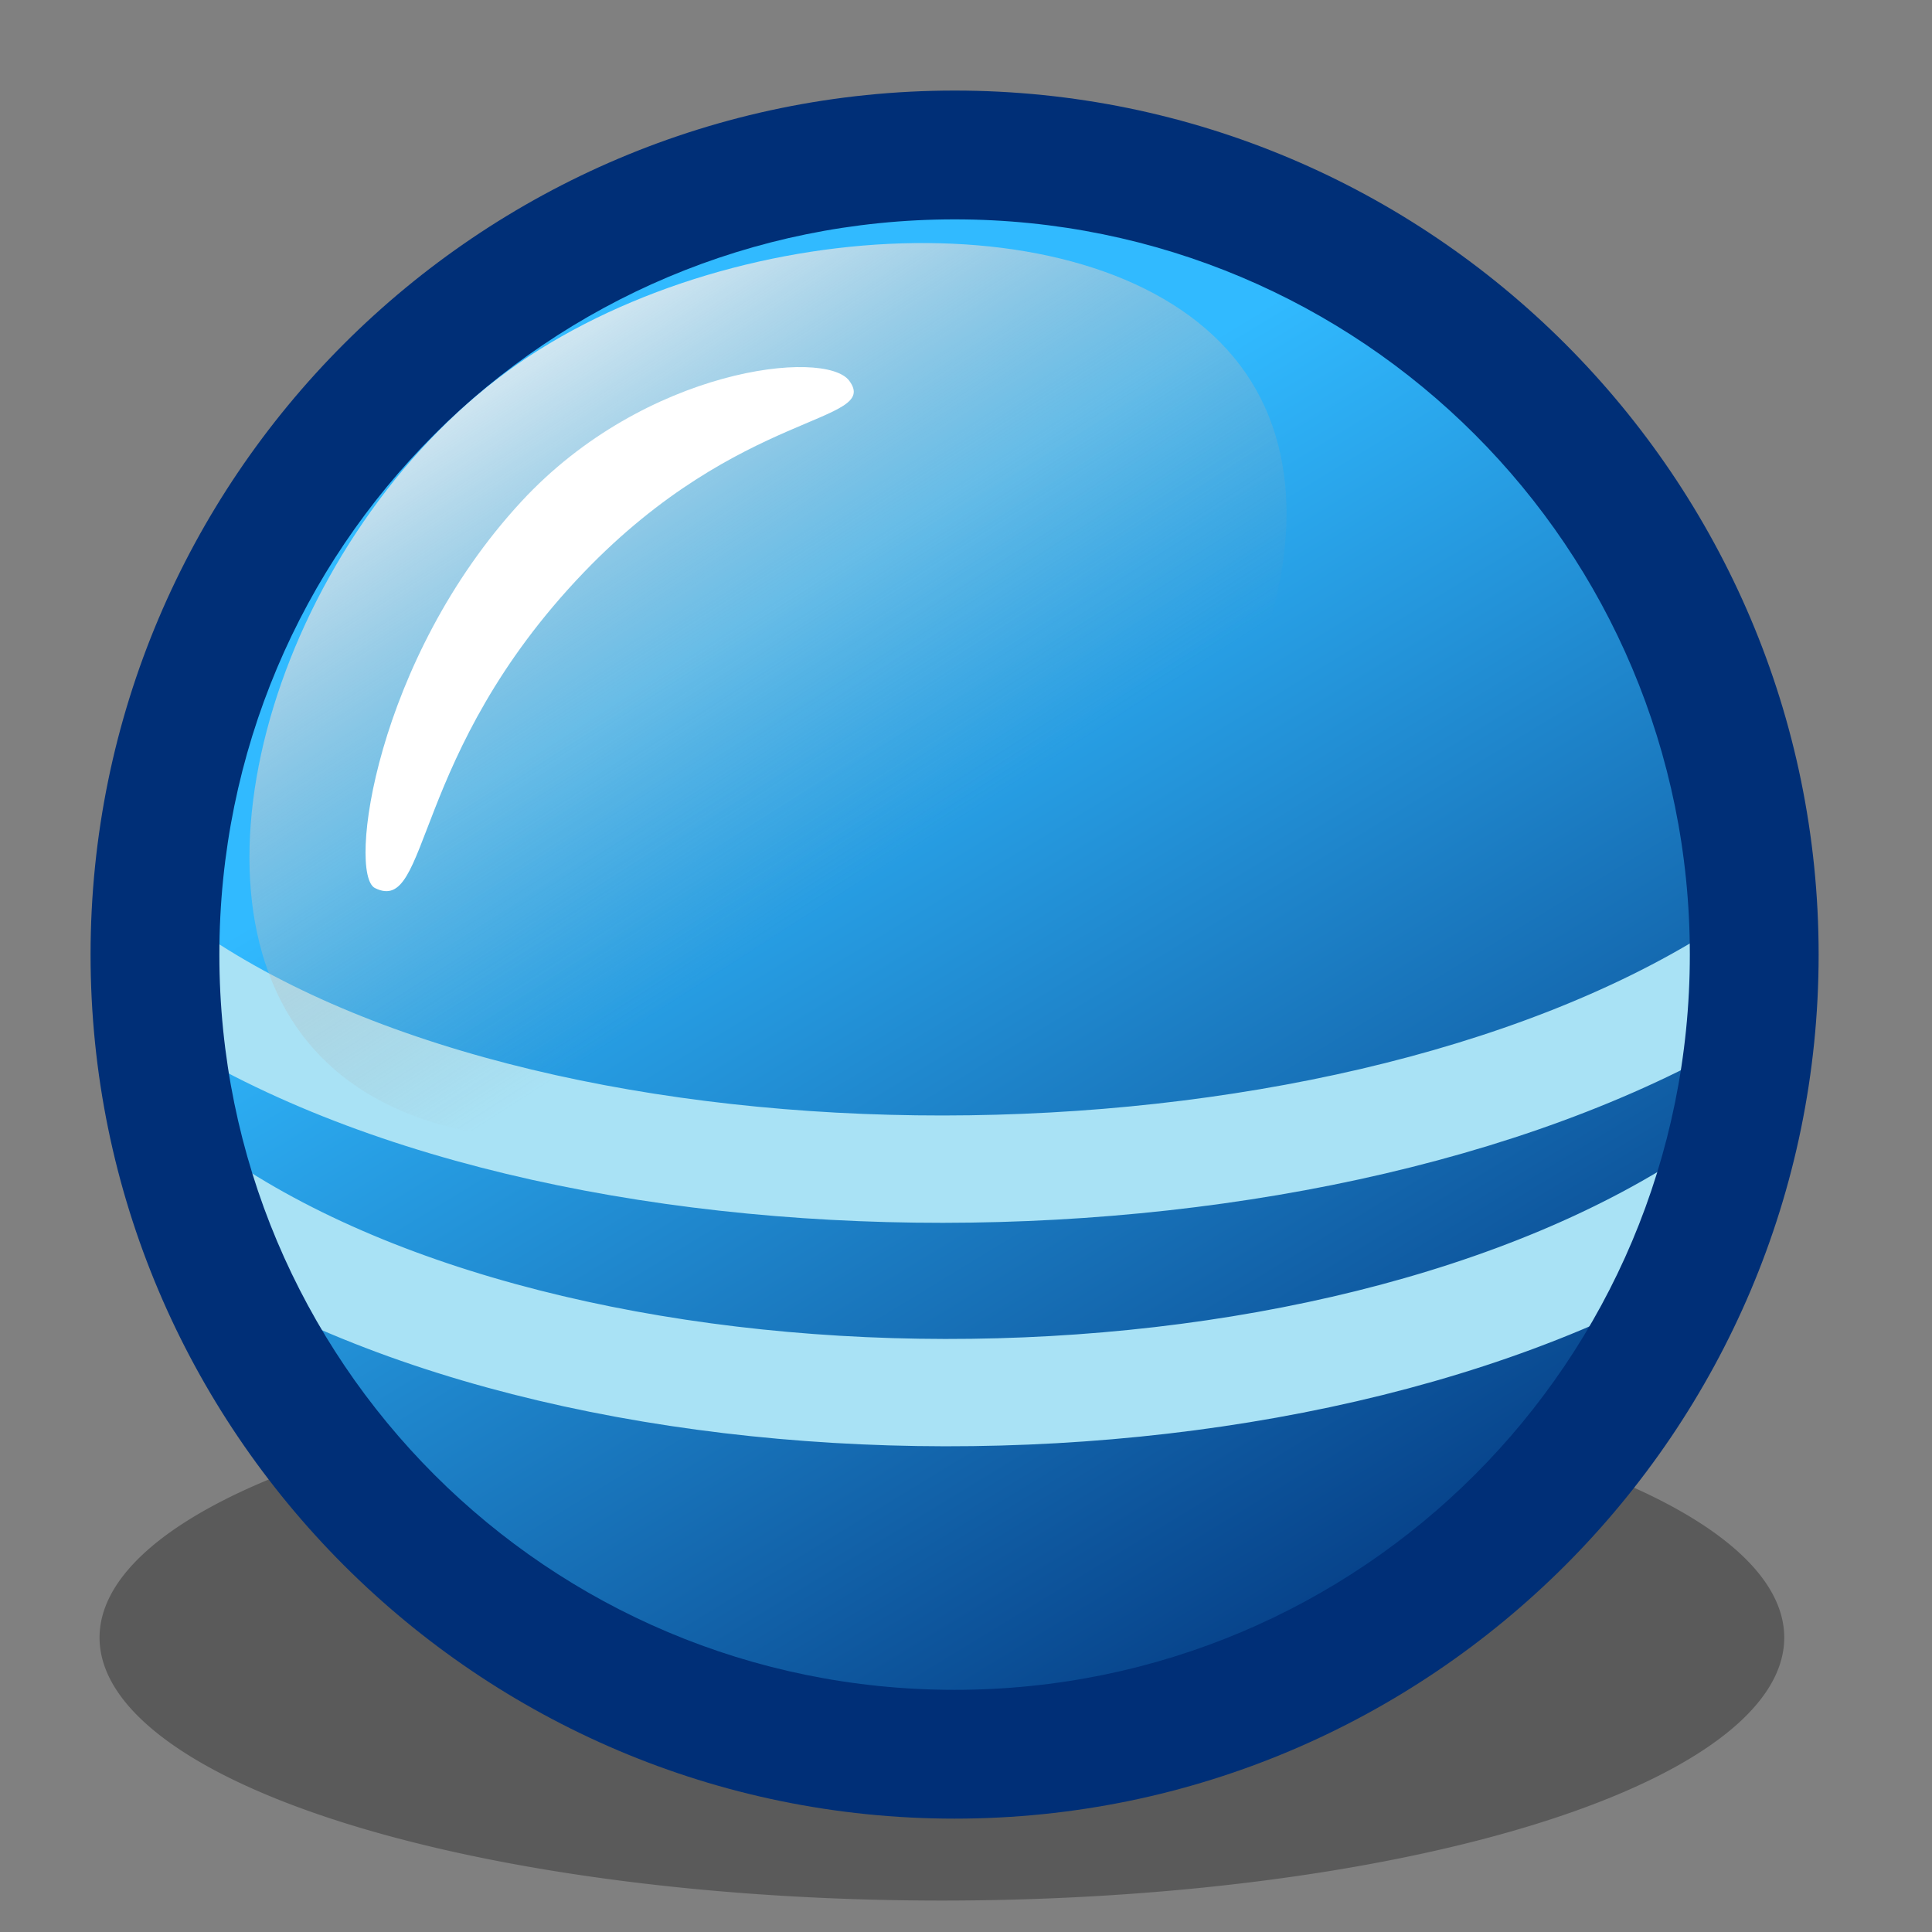 <?xml version="1.0" encoding="UTF-8" standalone="no"?>
<!-- Created with Inkscape (http://www.inkscape.org/) -->
<svg
   xmlns:dc="http://purl.org/dc/elements/1.1/"
   xmlns:cc="http://creativecommons.org/ns#"
   xmlns:rdf="http://www.w3.org/1999/02/22-rdf-syntax-ns#"
   xmlns:svg="http://www.w3.org/2000/svg"
   xmlns="http://www.w3.org/2000/svg"
   xmlns:xlink="http://www.w3.org/1999/xlink"
   xmlns:sodipodi="http://sodipodi.sourceforge.net/DTD/sodipodi-0.dtd"
   xmlns:inkscape="http://www.inkscape.org/namespaces/inkscape"
   version="1.0"
   width="90"
   height="90"
   id="svg2"
   sodipodi:version="0.32"
   inkscape:version="0.46+devel"
   sodipodi:docname="eclipse.svg"
   sodipodi:docbase="/home/david/Desktop/config/icons/__ADD__/apps"
   inkscape:output_extension="org.inkscape.output.svg.inkscape">
  <rect width="100%" height="100%" fill="#808080" stroke="none"/>
  <sodipodi:namedview
     inkscape:window-height="724"
     inkscape:window-width="940"
     inkscape:pageshadow="2"
     inkscape:pageopacity="0.0"
     guidetolerance="10.0"
     gridtolerance="10.0"
     objecttolerance="10.0"
     borderopacity="1.0"
     bordercolor="#666666"
     pagecolor="#ffffff"
     id="base"
     inkscape:zoom="7.6210398"
     inkscape:cx="35.447506"
     inkscape:cy="62.694113"
     inkscape:window-x="40"
     inkscape:window-y="9"
     inkscape:current-layer="svg2"
     showgrid="false" />
  <defs
     id="defs4">
    <linearGradient
       id="linearGradient3439">
      <stop
         id="stop3441"
         offset="0"
         style="stop-color:#ffffff;stop-opacity:1" />
      <stop
         id="stop3443"
         offset="1"
         style="stop-color:#9a9a9a;stop-opacity:0" />
    </linearGradient>
    <linearGradient
       id="linearGradient3425">
      <stop
         id="stop3427"
         offset="0"
         style="stop-color:#ffffff;stop-opacity:1" />
      <stop
         id="stop3429"
         offset="1"
         style="stop-color:#ffffff;stop-opacity:0" />
    </linearGradient>
    <linearGradient
       id="linearGradient2647">
      <stop
         id="stop2649"
         offset="0"
         style="stop-color:#31baff;stop-opacity:1" />
      <stop
         id="stop2651"
         offset="1"
         style="stop-color:#002f77;stop-opacity:1" />
    </linearGradient>
    <inkscape:perspective
       sodipodi:type="inkscape:persp3d"
       inkscape:vp_x="0 : 45 : 1"
       inkscape:vp_y="0 : 1000 : 0"
       inkscape:vp_z="90 : 45 : 1"
       inkscape:persp3d-origin="45 : 30 : 1"
       id="perspective172" />
    <linearGradient
       id="linearGradient4141">
      <stop
         style="stop-color:#ffffff;stop-opacity:1"
         offset="0"
         id="stop4143" />
      <stop
         style="stop-color:#ffffff;stop-opacity:0"
         offset="1"
         id="stop4145" />
    </linearGradient>
    <linearGradient
       id="linearGradient3134">
      <stop
         style="stop-color:#6b1cfc;stop-opacity:0.888"
         offset="0"
         id="stop3136" />
      <stop
         style="stop-color:#04005e;stop-opacity:1"
         offset="1"
         id="stop3138" />
    </linearGradient>
    <linearGradient
       x1="36.01"
       y1="17.252"
       x2="63.371"
       y2="65.035"
       id="linearGradient3140"
       xlink:href="#linearGradient3134"
       gradientUnits="userSpaceOnUse" />
    <linearGradient
       x1="32.786"
       y1="2.444"
       x2="31.26"
       y2="27.3"
       id="linearGradient4147"
       xlink:href="#linearGradient4141"
       gradientUnits="userSpaceOnUse" />
    <linearGradient
       x1="32.786"
       y1="2.444"
       x2="31.26"
       y2="27.3"
       id="linearGradient4151"
       xlink:href="#linearGradient4141"
       gradientUnits="userSpaceOnUse" />
    <linearGradient
       x1="58.307"
       y1="5.468"
       x2="58.113"
       y2="83.246"
       id="linearGradient2201"
       xlink:href="#linearGradient2195"
       gradientUnits="userSpaceOnUse"
       gradientTransform="scale(1.171,0.854)" />
    <linearGradient
       x1="85.76"
       y1="12.79"
       x2="85.76"
       y2="44.682"
       id="XMLID_22_"
       gradientUnits="userSpaceOnUse"
       spreadMethod="pad">
      <stop
         style="stop-color:#ffffff;stop-opacity:0"
         offset="0"
         id="stop729" />
      <stop
         style="stop-color:#ffffff;stop-opacity:1"
         offset="1"
         id="stop730" />
      <midPointStop
         id="midPointStop731"
         style="stop-color:#FFFFFF"
         offset="0" />
      <midPointStop
         id="midPointStop732"
         style="stop-color:#FFFFFF"
         offset="0.5" />
      <midPointStop
         id="midPointStop733"
         style="stop-color:#0D3692"
         offset="1" />
    </linearGradient>
    <radialGradient
       cx="66.706"
       cy="22.942"
       r="59.341"
       fx="66.706"
       fy="22.942"
       id="XMLID_21_"
       gradientUnits="userSpaceOnUse"
       spreadMethod="pad">
      <stop
         style="stop-color:#0098cc;stop-opacity:1"
         offset="0"
         id="stop721" />
      <stop
         style="stop-color:#0060c1;stop-opacity:1"
         offset="1"
         id="stop722" />
      <midPointStop
         id="midPointStop723"
         style="stop-color:#0066CC"
         offset="0" />
      <midPointStop
         id="midPointStop724"
         style="stop-color:#0066CC"
         offset="0.5" />
      <midPointStop
         id="midPointStop725"
         style="stop-color:#003399"
         offset="1" />
    </radialGradient>
    <linearGradient
       x1="204.8"
       y1="221.579"
       x2="204.8"
       y2="138.948"
       id="XMLID_20_"
       gradientUnits="userSpaceOnUse"
       gradientTransform="translate(-196.128,-102.264)"
       spreadMethod="pad">
      <stop
         style="stop-color:#cecedb;stop-opacity:1"
         offset="0"
         id="stop710" />
      <stop
         style="stop-color:#ffffff;stop-opacity:1"
         offset="1"
         id="stop711" />
      <midPointStop
         id="midPointStop712"
         style="stop-color:#CECEDB"
         offset="0" />
      <midPointStop
         id="midPointStop713"
         style="stop-color:#CECEDB"
         offset="0.5" />
      <midPointStop
         id="midPointStop714"
         style="stop-color:#FFFFFF"
         offset="1" />
    </linearGradient>
    <linearGradient
       x1="204.801"
       y1="221.578"
       x2="204.801"
       y2="138.949"
       id="XMLID_19_"
       gradientUnits="userSpaceOnUse"
       gradientTransform="translate(-196.128,-102.264)"
       spreadMethod="pad">
      <stop
         style="stop-color:#cecedb;stop-opacity:1"
         offset="0"
         id="stop703" />
      <stop
         style="stop-color:#bdbdcf;stop-opacity:1"
         offset="1"
         id="stop704" />
      <midPointStop
         id="midPointStop705"
         style="stop-color:#CECEDB"
         offset="0" />
      <midPointStop
         id="midPointStop706"
         style="stop-color:#CECEDB"
         offset="0.5" />
      <midPointStop
         id="midPointStop707"
         style="stop-color:#BDBDCF"
         offset="1" />
    </linearGradient>
    <linearGradient
       x1="204.801"
       y1="222.811"
       x2="204.801"
       y2="137.716"
       id="XMLID_18_"
       gradientUnits="userSpaceOnUse"
       gradientTransform="translate(-196.128,-102.264)"
       spreadMethod="pad">
      <stop
         style="stop-color:#828282;stop-opacity:1"
         offset="0"
         id="stop696" />
      <stop
         style="stop-color:#616161;stop-opacity:1"
         offset="1"
         id="stop697" />
      <midPointStop
         id="midPointStop698"
         style="stop-color:#828282"
         offset="0" />
      <midPointStop
         id="midPointStop699"
         style="stop-color:#828282"
         offset="0.5" />
      <midPointStop
         id="midPointStop700"
         style="stop-color:#616161"
         offset="1" />
    </linearGradient>
    <linearGradient
       x1="18.509"
       y1="234.453"
       x2="18.509"
       y2="149.36"
       id="XMLID_17_"
       gradientUnits="userSpaceOnUse"
       gradientTransform="matrix(0.707,-0.707,0.707,0.707,-28.285,64.545)"
       spreadMethod="pad">
      <stop
         style="stop-color:#828282;stop-opacity:1"
         offset="0"
         id="stop689" />
      <stop
         style="stop-color:#616161;stop-opacity:1"
         offset="1"
         id="stop690" />
      <midPointStop
         id="midPointStop691"
         style="stop-color:#828282"
         offset="0" />
      <midPointStop
         id="midPointStop692"
         style="stop-color:#828282"
         offset="0.5" />
      <midPointStop
         id="midPointStop693"
         style="stop-color:#616161"
         offset="1" />
    </linearGradient>
    <radialGradient
       cx="241.057"
       cy="335.484"
       r="16.562"
       fx="241.057"
       fy="335.484"
       id="XMLID_16_"
       gradientUnits="userSpaceOnUse"
       gradientTransform="matrix(1,0,0,0.514,-196.128,-102.45)"
       spreadMethod="pad">
      <stop
         style="stop-color:#cccccc;stop-opacity:1"
         offset="0"
         id="stop682" />
      <stop
         style="stop-color:#494949;stop-opacity:1"
         offset="1"
         id="stop683" />
      <midPointStop
         id="midPointStop684"
         style="stop-color:#CCCCCC"
         offset="0" />
      <midPointStop
         id="midPointStop685"
         style="stop-color:#CCCCCC"
         offset="0.5" />
      <midPointStop
         id="midPointStop686"
         style="stop-color:#494949"
         offset="1" />
    </radialGradient>
    <radialGradient
       cx="293.092"
       cy="181.062"
       r="16.562"
       fx="293.092"
       fy="181.062"
       id="XMLID_15_"
       gradientUnits="userSpaceOnUse"
       gradientTransform="translate(-196.128,-102.264)"
       spreadMethod="pad">
      <stop
         style="stop-color:#cccccc;stop-opacity:1"
         offset="0"
         id="stop675" />
      <stop
         style="stop-color:#494949;stop-opacity:1"
         offset="1"
         id="stop676" />
      <midPointStop
         id="midPointStop677"
         style="stop-color:#CCCCCC"
         offset="0" />
      <midPointStop
         id="midPointStop678"
         style="stop-color:#CCCCCC"
         offset="0.5" />
      <midPointStop
         id="midPointStop679"
         style="stop-color:#494949"
         offset="1" />
    </radialGradient>
    <radialGradient
       cx="271.714"
       cy="195.03"
       r="9.436"
       fx="271.714"
       fy="195.03"
       id="XMLID_14_"
       gradientUnits="userSpaceOnUse"
       gradientTransform="translate(-196.128,-102.264)"
       spreadMethod="pad">
      <stop
         style="stop-color:#57adff;stop-opacity:1"
         offset="0"
         id="stop668" />
      <stop
         style="stop-color:#0053bd;stop-opacity:1"
         offset="1"
         id="stop669" />
      <midPointStop
         id="midPointStop670"
         style="stop-color:#57ADFF"
         offset="0" />
      <midPointStop
         id="midPointStop671"
         style="stop-color:#57ADFF"
         offset="0.5" />
      <midPointStop
         id="midPointStop672"
         style="stop-color:#0053BD"
         offset="1" />
    </radialGradient>
    <radialGradient
       cx="291.106"
       cy="266.43"
       r="23.338"
       fx="291.106"
       fy="266.43"
       id="XMLID_13_"
       gradientUnits="userSpaceOnUse"
       gradientTransform="matrix(1,0,0,0.629,-196.128,-113.87)"
       spreadMethod="pad">
      <stop
         style="stop-color:#cccccc;stop-opacity:1"
         offset="0"
         id="stop661" />
      <stop
         style="stop-color:#494949;stop-opacity:1"
         offset="1"
         id="stop662" />
      <midPointStop
         id="midPointStop663"
         style="stop-color:#CCCCCC"
         offset="0" />
      <midPointStop
         id="midPointStop664"
         style="stop-color:#CCCCCC"
         offset="0.5" />
      <midPointStop
         id="midPointStop665"
         style="stop-color:#494949"
         offset="1" />
    </radialGradient>
    <radialGradient
       cx="389.176"
       cy="323.525"
       r="9.436"
       fx="389.176"
       fy="323.525"
       id="XMLID_12_"
       gradientUnits="userSpaceOnUse"
       gradientTransform="matrix(2.404,0,0,0.649,-871.067,-155.839)"
       spreadMethod="pad">
      <stop
         style="stop-color:#cccccc;stop-opacity:1"
         offset="0"
         id="stop654" />
      <stop
         style="stop-color:#616161;stop-opacity:1"
         offset="1"
         id="stop655" />
      <midPointStop
         id="midPointStop656"
         style="stop-color:#CCCCCC"
         offset="0" />
      <midPointStop
         id="midPointStop657"
         style="stop-color:#CCCCCC"
         offset="0.5" />
      <midPointStop
         id="midPointStop658"
         style="stop-color:#616161"
         offset="1" />
    </radialGradient>
    <radialGradient
       cx="234.96"
       cy="-138.835"
       r="9.436"
       fx="234.96"
       fy="-138.835"
       id="XMLID_11_"
       gradientUnits="userSpaceOnUse"
       gradientTransform="matrix(0,-2.404,0.649,0,116.63,663.674)"
       spreadMethod="pad">
      <stop
         style="stop-color:#cccccc;stop-opacity:1"
         offset="0"
         id="stop647" />
      <stop
         style="stop-color:#616161;stop-opacity:1"
         offset="1"
         id="stop648" />
      <midPointStop
         id="midPointStop649"
         style="stop-color:#CCCCCC"
         offset="0" />
      <midPointStop
         id="midPointStop650"
         style="stop-color:#CCCCCC"
         offset="0.5" />
      <midPointStop
         id="midPointStop651"
         style="stop-color:#616161"
         offset="1" />
    </radialGradient>
    <radialGradient
       cx="240.05"
       cy="155.554"
       r="9.437"
       fx="240.05"
       fy="155.554"
       id="XMLID_10_"
       gradientUnits="userSpaceOnUse"
       gradientTransform="translate(-196.128,-102.264)"
       spreadMethod="pad">
      <stop
         style="stop-color:#cccccc;stop-opacity:1"
         offset="0"
         id="stop640" />
      <stop
         style="stop-color:#494949;stop-opacity:1"
         offset="1"
         id="stop641" />
      <midPointStop
         id="midPointStop642"
         style="stop-color:#CCCCCC"
         offset="0" />
      <midPointStop
         id="midPointStop643"
         style="stop-color:#CCCCCC"
         offset="0.5" />
      <midPointStop
         id="midPointStop644"
         style="stop-color:#494949"
         offset="1" />
    </radialGradient>
    <linearGradient
       x1="267.902"
       y1="140.182"
       x2="267.902"
       y2="183.757"
       id="XMLID_9_"
       gradientUnits="userSpaceOnUse"
       gradientTransform="translate(-196.128,-102.264)"
       spreadMethod="pad">
      <stop
         style="stop-color:#ffffff;stop-opacity:1"
         offset="0"
         id="stop617" />
      <stop
         style="stop-color:#ffe091;stop-opacity:1"
         offset="1"
         id="stop618" />
      <midPointStop
         id="midPointStop619"
         style="stop-color:#FFFFFF"
         offset="0" />
      <midPointStop
         id="midPointStop620"
         style="stop-color:#FFFFFF"
         offset="0.5" />
      <midPointStop
         id="midPointStop621"
         style="stop-color:#FFE091"
         offset="1" />
    </linearGradient>
    <linearGradient
       x1="236.28"
       y1="156.929"
       x2="304.522"
       y2="198.86"
       id="XMLID_8_"
       gradientUnits="userSpaceOnUse"
       gradientTransform="translate(-196.128,-102.264)"
       spreadMethod="pad">
      <stop
         style="stop-color:#ffe091;stop-opacity:1"
         offset="0"
         id="stop610" />
      <stop
         style="stop-color:#d6a84a;stop-opacity:1"
         offset="1"
         id="stop611" />
      <midPointStop
         id="midPointStop612"
         style="stop-color:#FFE091"
         offset="0" />
      <midPointStop
         id="midPointStop613"
         style="stop-color:#FFE091"
         offset="0.5" />
      <midPointStop
         id="midPointStop614"
         style="stop-color:#D6A84A"
         offset="1" />
    </linearGradient>
    <linearGradient
       x1="236.28"
       y1="156.929"
       x2="304.522"
       y2="198.86"
       id="XMLID_7_"
       gradientUnits="userSpaceOnUse"
       gradientTransform="translate(-196.128,-102.264)"
       spreadMethod="pad">
      <stop
         style="stop-color:#cdcabd;stop-opacity:1"
         offset="0"
         id="stop603" />
      <stop
         style="stop-color:#ab9366;stop-opacity:1"
         offset="1"
         id="stop604" />
      <midPointStop
         id="midPointStop605"
         style="stop-color:#CDCABD"
         offset="0" />
      <midPointStop
         id="midPointStop606"
         style="stop-color:#CDCABD"
         offset="0.5" />
      <midPointStop
         id="midPointStop607"
         style="stop-color:#AB9366"
         offset="1" />
    </linearGradient>
    <linearGradient
       x1="218.571"
       y1="209.451"
       x2="268.314"
       y2="209.451"
       id="XMLID_6_"
       gradientUnits="userSpaceOnUse"
       gradientTransform="translate(-196.128,-102.264)"
       spreadMethod="pad">
      <stop
         style="stop-color:#fff030;stop-opacity:1"
         offset="0"
         id="stop589" />
      <stop
         style="stop-color:#ffff99;stop-opacity:1"
         offset="1"
         id="stop590" />
      <midPointStop
         id="midPointStop591"
         style="stop-color:#FFF030"
         offset="0" />
      <midPointStop
         id="midPointStop592"
         style="stop-color:#FFF030"
         offset="0.5" />
      <midPointStop
         id="midPointStop593"
         style="stop-color:#FFFF99"
         offset="1" />
    </linearGradient>
    <linearGradient
       x1="218.571"
       y1="209.451"
       x2="268.314"
       y2="209.451"
       id="XMLID_5_"
       gradientUnits="userSpaceOnUse"
       gradientTransform="translate(-196.128,-102.264)"
       spreadMethod="pad">
      <stop
         style="stop-color:#fff030;stop-opacity:1"
         offset="0"
         id="stop582" />
      <stop
         style="stop-color:#ffae00;stop-opacity:1"
         offset="1"
         id="stop583" />
      <midPointStop
         id="midPointStop584"
         style="stop-color:#FFF030"
         offset="0" />
      <midPointStop
         id="midPointStop585"
         style="stop-color:#FFF030"
         offset="0.5" />
      <midPointStop
         id="midPointStop586"
         style="stop-color:#FFAE00"
         offset="1" />
    </linearGradient>
    <linearGradient
       x1="234.541"
       y1="159.766"
       x2="302.779"
       y2="201.695"
       id="XMLID_4_"
       gradientUnits="userSpaceOnUse"
       gradientTransform="translate(-196.128,-102.264)"
       spreadMethod="pad">
      <stop
         style="stop-color:#616161;stop-opacity:1"
         offset="0"
         id="stop575" />
      <stop
         style="stop-color:#494949;stop-opacity:1"
         offset="1"
         id="stop576" />
      <midPointStop
         id="midPointStop577"
         style="stop-color:#616161"
         offset="0" />
      <midPointStop
         id="midPointStop578"
         style="stop-color:#616161"
         offset="0.5" />
      <midPointStop
         id="midPointStop579"
         style="stop-color:#494949"
         offset="1" />
    </linearGradient>
    <linearGradient
       x1="234.537"
       y1="159.763"
       x2="302.775"
       y2="201.692"
       id="XMLID_3_"
       gradientUnits="userSpaceOnUse"
       gradientTransform="translate(-196.128,-102.264)"
       spreadMethod="pad">
      <stop
         style="stop-color:#828282;stop-opacity:1"
         offset="0"
         id="stop568" />
      <stop
         style="stop-color:#616161;stop-opacity:1"
         offset="1"
         id="stop569" />
      <midPointStop
         id="midPointStop570"
         style="stop-color:#828282"
         offset="0" />
      <midPointStop
         id="midPointStop571"
         style="stop-color:#828282"
         offset="0.5" />
      <midPointStop
         id="midPointStop572"
         style="stop-color:#616161"
         offset="1" />
    </linearGradient>
    <linearGradient
       x1="217.338"
       y1="214.331"
       x2="217.338"
       y2="149.073"
       id="XMLID_2_"
       gradientUnits="userSpaceOnUse"
       gradientTransform="translate(-196.128,-102.264)"
       spreadMethod="pad">
      <stop
         style="stop-color:#cecedb;stop-opacity:1"
         offset="0"
         id="stop561" />
      <stop
         style="stop-color:#ffffff;stop-opacity:1"
         offset="1"
         id="stop562" />
      <midPointStop
         id="midPointStop563"
         style="stop-color:#CECEDB"
         offset="0" />
      <midPointStop
         id="midPointStop564"
         style="stop-color:#CECEDB"
         offset="0.5" />
      <midPointStop
         id="midPointStop565"
         style="stop-color:#FFFFFF"
         offset="1" />
    </linearGradient>
    <linearGradient
       x1="217.338"
       y1="214.333"
       x2="217.338"
       y2="149.078"
       id="XMLID_1_"
       gradientUnits="userSpaceOnUse"
       gradientTransform="translate(-196.128,-102.264)"
       spreadMethod="pad">
      <stop
         style="stop-color:#949494;stop-opacity:1"
         offset="0"
         id="stop554" />
      <stop
         style="stop-color:#828282;stop-opacity:1"
         offset="1"
         id="stop555" />
      <midPointStop
         id="midPointStop556"
         style="stop-color:#949494"
         offset="0" />
      <midPointStop
         id="midPointStop557"
         style="stop-color:#949494"
         offset="0.5" />
      <midPointStop
         id="midPointStop558"
         style="stop-color:#828282"
         offset="1" />
    </linearGradient>
    <linearGradient
       id="linearGradient1826">
      <stop
         style="stop-color:#ffffff;stop-opacity:0.61"
         offset="0"
         id="stop1827" />
      <stop
         style="stop-color:#ffffff;stop-opacity:0"
         offset="1"
         id="stop1828" />
    </linearGradient>
    <linearGradient
       id="linearGradient2195">
      <stop
         style="stop-color:#ffffff;stop-opacity:0.863"
         offset="0"
         id="stop2197" />
      <stop
         style="stop-color:#9a9a9a;stop-opacity:0"
         offset="1"
         id="stop2199" />
    </linearGradient>
    <linearGradient
       id="linearGradient2208">
      <stop
         style="stop-color:#ffffff;stop-opacity:0.396;"
         offset="0"
         id="stop2210" />
      <stop
         style="stop-color:#707070;stop-opacity:0"
         offset="1"
         id="stop2212" />
    </linearGradient>
    <linearGradient
       x1="52.897"
       y1="-149.293"
       x2="52.316"
       y2="-83.768"
       id="linearGradient4885"
       xlink:href="#linearGradient2208"
       gradientUnits="userSpaceOnUse"
       gradientTransform="matrix(0.496,-0.33,-0.18,-0.271,14.292,54.386)" />
    <linearGradient
       x1="58.307"
       y1="5.468"
       x2="59.586"
       y2="76.327"
       id="linearGradient4888"
       xlink:href="#linearGradient2195"
       gradientUnits="userSpaceOnUse"
       gradientTransform="matrix(0.701,-0.438,0.341,0.546,-17.792,33.261)" />
    <linearGradient
       x1="58.307"
       y1="5.468"
       x2="58.113"
       y2="83.246"
       id="linearGradient5884"
       xlink:href="#linearGradient2195"
       gradientUnits="userSpaceOnUse"
       gradientTransform="matrix(0.827,0,0,0.603,27.216,-81.242)" />
    <linearGradient
       x1="52.897"
       y1="-149.293"
       x2="52.316"
       y2="-83.768"
       id="linearGradient5886"
       xlink:href="#linearGradient2208"
       gradientUnits="userSpaceOnUse"
       gradientTransform="matrix(0.596,0,0,-0.375,44.036,-46.019)" />
    <linearGradient
       x1="132.515"
       y1="-10.889"
       x2="167.52"
       y2="56.81"
       id="linearGradient7839"
       xlink:href="#linearGradient3134"
       gradientUnits="userSpaceOnUse"
       gradientTransform="translate(-100.75,20.25)" />
    <linearGradient
       inkscape:collect="always"
       xlink:href="#linearGradient3425"
       id="linearGradient2322"
       gradientUnits="userSpaceOnUse"
       gradientTransform="matrix(0.496,-0.33,-0.18,-0.271,12.059,52.833)"
       x1="62.597"
       y1="-186.492"
       x2="52.316"
       y2="-83.768" />
    <linearGradient
       inkscape:collect="always"
       xlink:href="#linearGradient2195"
       id="linearGradient2325"
       gradientUnits="userSpaceOnUse"
       gradientTransform="matrix(0.608,-0.38,0.295,0.473,-14.721,28.449)"
       x1="58.735"
       y1="18.731"
       x2="59.586"
       y2="76.327" />
    <linearGradient
       inkscape:collect="always"
       xlink:href="#linearGradient2647"
       id="linearGradient2330"
       gradientUnits="userSpaceOnUse"
       gradientTransform="matrix(1,0,0,1,-102.669,18.163)"
       x1="140.68"
       y1="8.781"
       x2="172.901"
       y2="61.635" />
    <linearGradient
       inkscape:collect="always"
       xlink:href="#linearGradient3439"
       id="linearGradient3437"
       gradientUnits="userSpaceOnUse"
       gradientTransform="matrix(0.553,-0.345,0.269,0.43,-12.028,28.002)"
       x1="58.486"
       y1="8.199"
       x2="59.586"
       y2="76.327" />
  </defs>
  <path
     sodipodi:type="arc"
     style="opacity:1;color:#000000;fill:#000000;fill-opacity:0.294;fill-rule:evenodd;stroke:none;stroke-width:1.29;marker:none;marker-start:none;marker-mid:none;marker-end:none;visibility:visible;display:inline;overflow:visible;enable-background:accumulate"
     id="path3423"
     sodipodi:cx="46.670101"
     sodipodi:cy="76.546394"
     sodipodi:rx="38.134022"
     sodipodi:ry="12.525773"
     d="m 84.804,76.546 a 38.134,12.526 0 1 1 -76.268,0 38.134,12.526 0 1 1 76.268,0 z"
     transform="matrix(1.029,0,0,0.978,-4.146,1.423)" />
  <path
     id="path726"
     style="font-size:12px;fill:url(#linearGradient2330);fill-opacity:1;stroke:none;stroke-width:5;stroke-miterlimit:4;stroke-dasharray:none;stroke-opacity:1"
     d="M 12.814,64.241 C 23.74,81.725 46.773,87.042 64.257,76.116 C 81.742,65.19 87.057,42.158 76.131,24.673 C 65.205,7.189 42.175,1.872 24.69,12.798 C 7.206,23.724 1.889,46.756 12.814,64.241 z " />
  <path
     id="path14696"
     style="fill:none;stroke:#a9e2f5;stroke-width:5;stroke-linecap:butt;stroke-linejoin:miter;stroke-miterlimit:4;stroke-opacity:1;stroke-dasharray:none"
     d="m 8.578,55.554 c 17.247,12.352 53.334,12.5 71.786,0"
     sodipodi:nodetypes="cc" />
  <path
     id="path14694"
     style="fill:none;stroke:#a9e2f5;stroke-width:5;stroke-linecap:butt;stroke-linejoin:miter;stroke-miterlimit:4;stroke-opacity:1;stroke-dasharray:none"
     d="m 8.088,45.581 c 17.482,11.88 53.837,11.807 72.765,0" />
  <path
     style="fill:#002f77;fill-opacity:1;stroke:none"
     d="m 44.469,4.219 c -22.196,0 -40.25,18.054 -40.25,40.25 0,22.196 18.054,40.25 40.25,40.25 22.196,0 40.25,-18.054 40.25,-40.25 0,-22.196 -18.054,-40.25 -40.25,-40.25 z m 0,6 c 18.953,0 34.25,15.297 34.25,34.25 3e-06,18.953 -15.297,34.25 -34.25,34.25 -18.953,2e-06 -34.25,-15.297 -34.25,-34.25 0,-18.953 15.297,-34.25 34.25,-34.25 z"
     id="path17610"
     sodipodi:nodetypes="csssscssss" />
  <path
     id="path1434"
     style="fill:url(#linearGradient3437);fill-opacity:1;fill-rule:evenodd;stroke:none"
     d="M 58.278,17.756 C 63.535,26.169 55.513,40.533 44.701,47.289 33.889,54.046 18.806,55.856 13.549,47.443 8.292,39.03 14.319,23.042 25.13,16.285 35.942,9.529 53.021,9.344 58.278,17.756 z"
     sodipodi:nodetypes="cssss" />
  <path
     style="opacity:1;color:#000000;fill:#ffffff;fill-opacity:1;fill-rule:evenodd;stroke:none;stroke-width:6;marker:none;marker-start:none;marker-mid:none;marker-end:none;visibility:visible;display:inline;overflow:visible;enable-background:accumulate"
     d="M 24.29,23.36 C 30.058,17.123 38.437,16.234 39.559,17.734 41.05,19.728 34.487,19.067 27.199,26.66 19.066,35.132 20.057,42.661 17.467,41.369 16.192,40.733 17.467,30.737 24.29,23.36 z"
     id="path3435"
     sodipodi:nodetypes="cssss" />
</svg>
